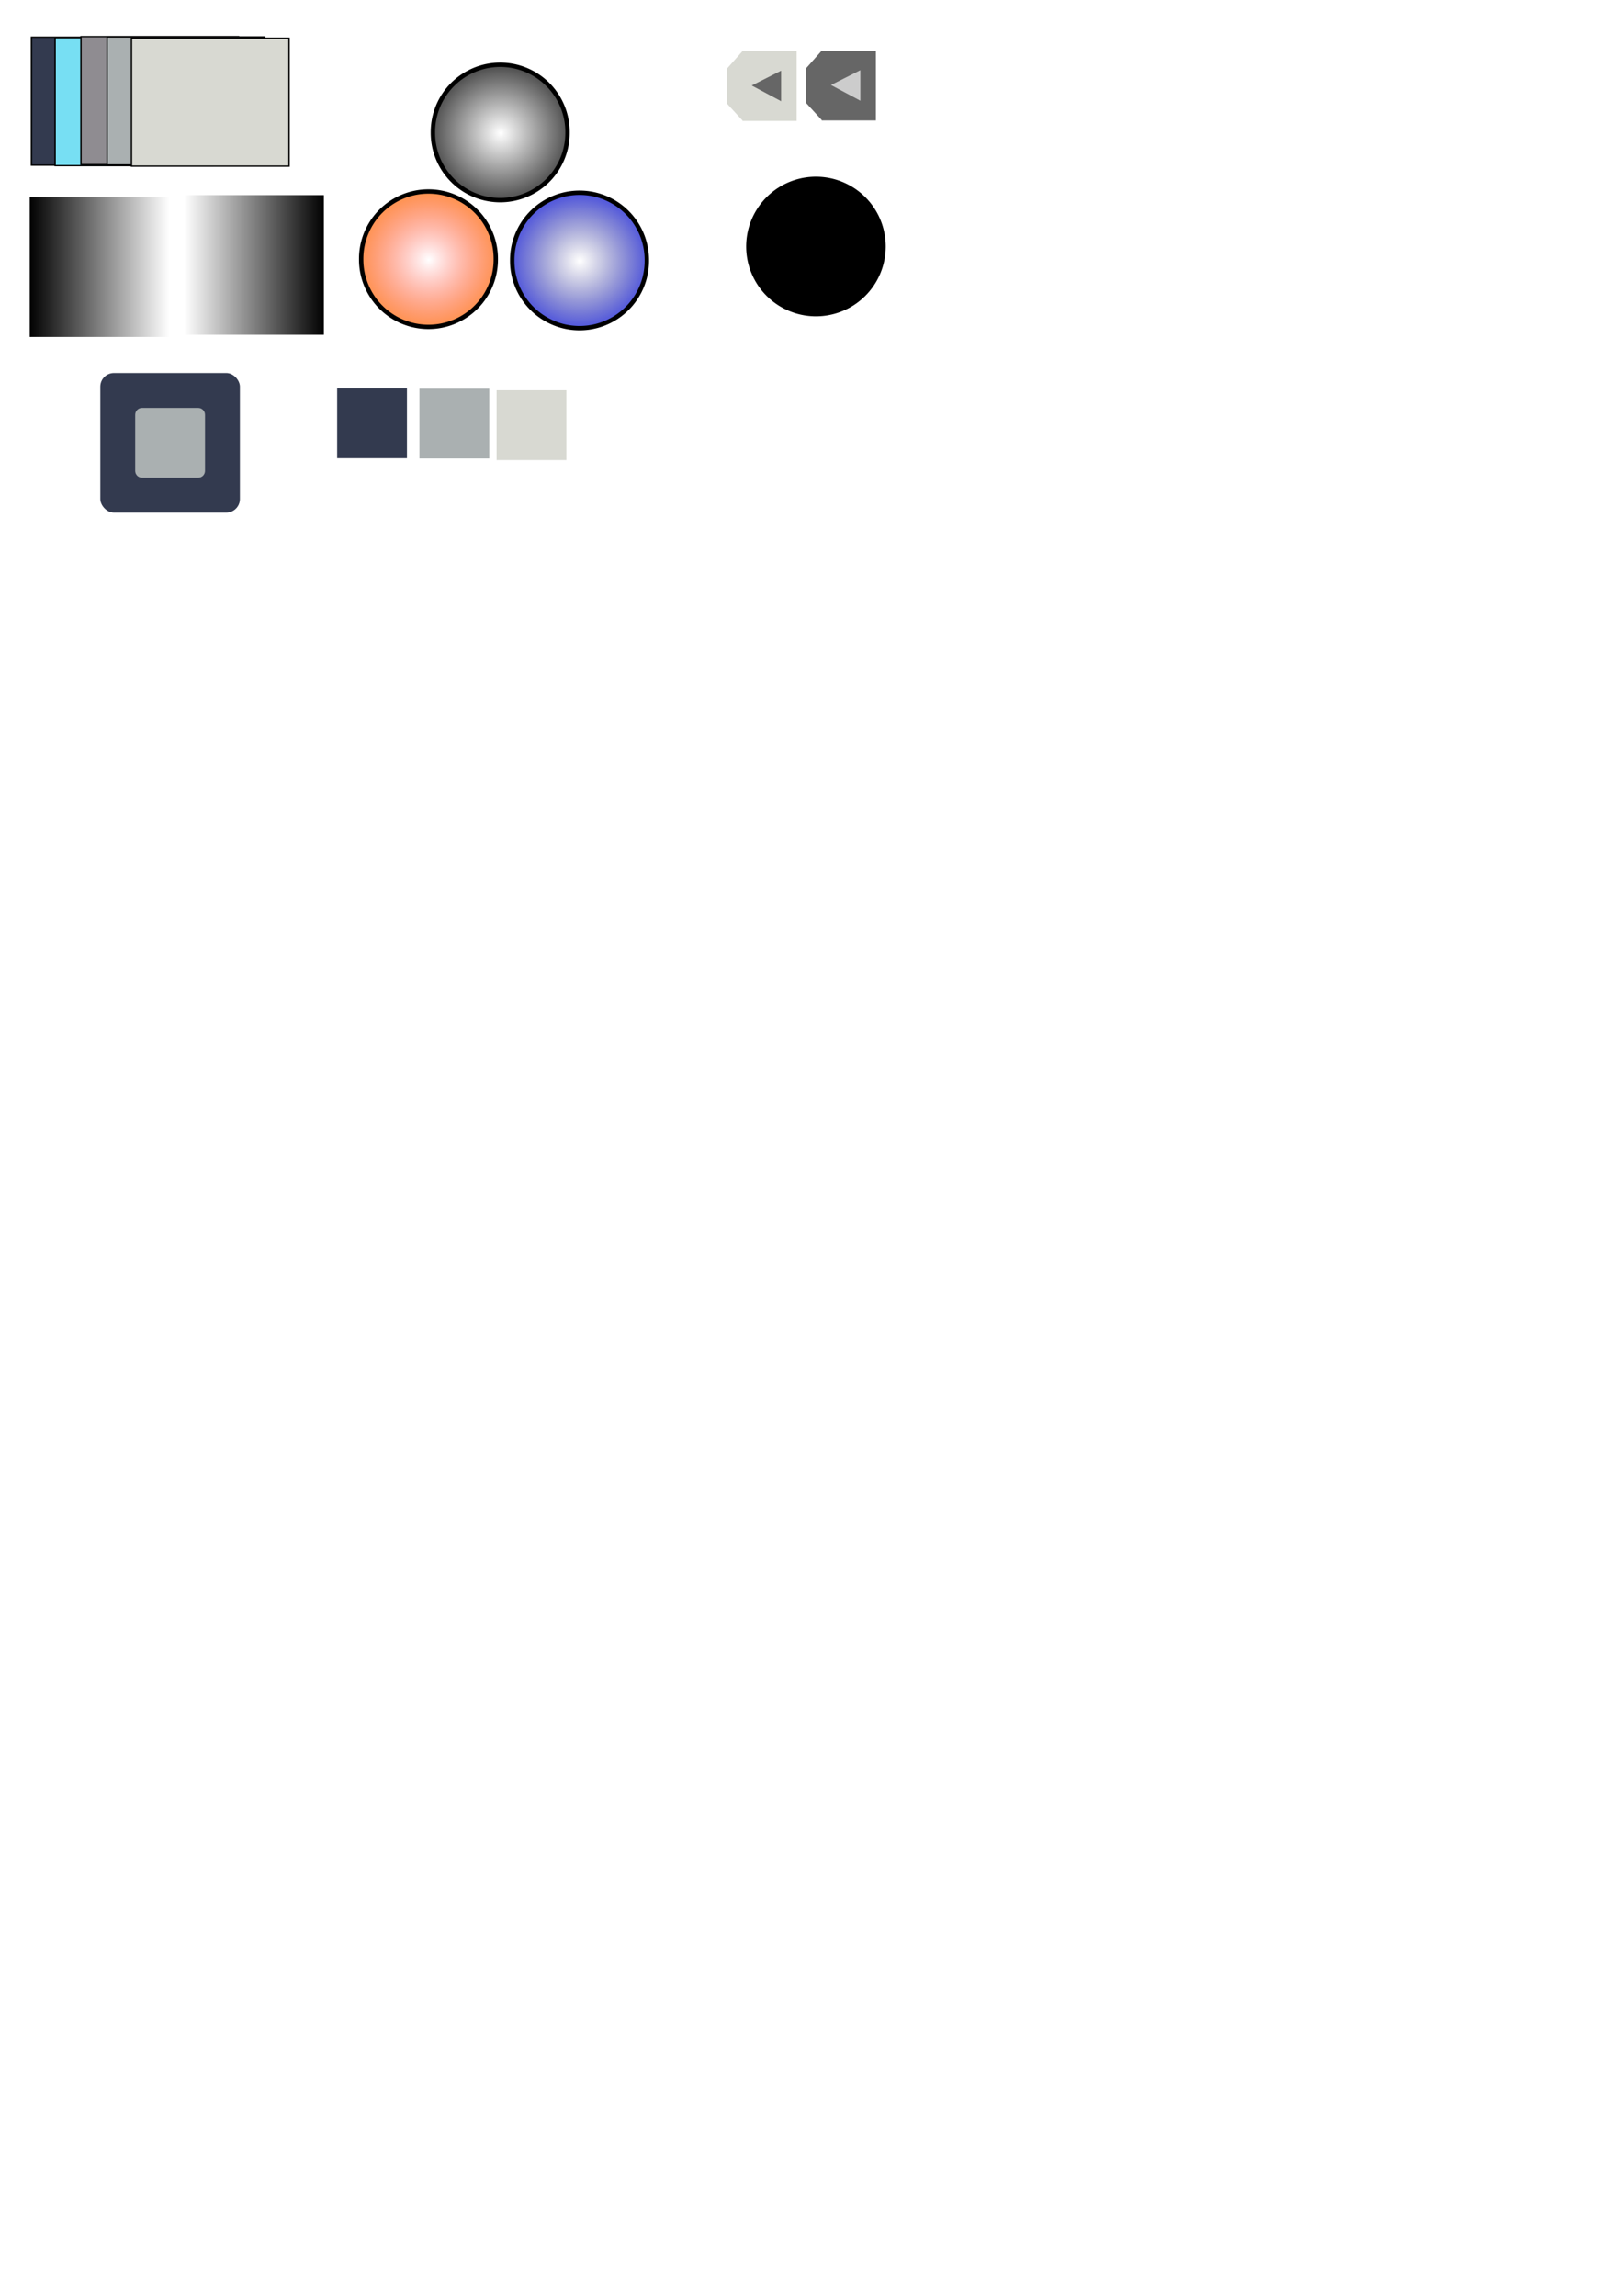 <?xml version="1.0" encoding="UTF-8" standalone="no"?>
<!-- Created with Inkscape (http://www.inkscape.org/) -->

<svg
   xmlns:dc="http://purl.org/dc/elements/1.1/"
   xmlns:cc="http://creativecommons.org/ns#"
   xmlns:rdf="http://www.w3.org/1999/02/22-rdf-syntax-ns#"
   xmlns:svg="http://www.w3.org/2000/svg"
   xmlns="http://www.w3.org/2000/svg"
   xmlns:xlink="http://www.w3.org/1999/xlink"
   xmlns:sodipodi="http://sodipodi.sourceforge.net/DTD/sodipodi-0.dtd"
   xmlns:inkscape="http://www.inkscape.org/namespaces/inkscape"
   width="744.094"
   height="1052.362"
   id="svg3223"
   version="1.1"
   inkscape:version="0.48.4 r9939"
   sodipodi:docname="gamescr.svg">
  <defs
     id="defs3225">
    <linearGradient
       id="linearGradient3030">
      <stop
         style="stop-color:#000000;stop-opacity:0;"
         offset="0"
         id="stop3032" />
      <stop
         style="stop-color:#000000;stop-opacity:1;"
         offset="1"
         id="stop3034" />
    </linearGradient>
    <linearGradient
       inkscape:collect="always"
       id="linearGradient4359">
      <stop
         style="stop-color:#000000;stop-opacity:1;"
         offset="0"
         id="stop4361" />
      <stop
         style="stop-color:#000000;stop-opacity:0;"
         offset="1"
         id="stop4363" />
    </linearGradient>
    <linearGradient
       inkscape:collect="always"
       id="linearGradient4349">
      <stop
         style="stop-color:#000000;stop-opacity:1;"
         offset="0"
         id="stop4351" />
      <stop
         style="stop-color:#000000;stop-opacity:0;"
         offset="1"
         id="stop4353" />
    </linearGradient>
    <linearGradient
       inkscape:collect="always"
       id="linearGradient4341">
      <stop
         style="stop-color:#000000;stop-opacity:0"
         offset="0"
         id="stop4343" />
      <stop
         style="stop-color:#000000;stop-opacity:0;"
         offset="1"
         id="stop4345" />
    </linearGradient>
    <linearGradient
       inkscape:collect="always"
       id="linearGradient4327">
      <stop
         style="stop-color:#000000;stop-opacity:1;"
         offset="0"
         id="stop4329" />
      <stop
         style="stop-color:#000000;stop-opacity:0;"
         offset="1"
         id="stop4331" />
    </linearGradient>
    <linearGradient
       id="linearGradient4039">
      <stop
         style="stop-color:#000000;stop-opacity:1;"
         offset="0"
         id="stop4041" />
      <stop
         style="stop-color:#000000;stop-opacity:0.52;"
         offset="1"
         id="stop4043" />
    </linearGradient>
    <linearGradient
       id="linearGradient4025">
      <stop
         style="stop-color:#aab0b1;stop-opacity:1;"
         offset="0"
         id="stop4027" />
      <stop
         style="stop-color:#aab0b1;stop-opacity:0;"
         offset="1"
         id="stop4029" />
    </linearGradient>
    <linearGradient
       inkscape:collect="always"
       xlink:href="#linearGradient4025"
       id="linearGradient4033"
       x1="338.545"
       y1="39.118"
       x2="374.167"
       y2="39.118"
       gradientUnits="userSpaceOnUse"
       gradientTransform="matrix(1.247,0,0,1.508,-239.169,-23.314)" />
    <linearGradient
       inkscape:collect="always"
       xlink:href="#linearGradient4327"
       id="linearGradient4333"
       x1="24.881"
       y1="146.377"
       x2="87.066"
       y2="146.377"
       gradientUnits="userSpaceOnUse"
       gradientTransform="translate(140.236,-110.682)" />
    <linearGradient
       inkscape:collect="always"
       xlink:href="#linearGradient4341"
       id="linearGradient4347"
       x1="126.039"
       y1="143.725"
       x2="192.39"
       y2="143.145"
       gradientUnits="userSpaceOnUse" />
    <linearGradient
       inkscape:collect="always"
       xlink:href="#linearGradient4349"
       id="linearGradient4355"
       x1="126.039"
       y1="143.725"
       x2="192.39"
       y2="143.145"
       gradientUnits="userSpaceOnUse" />
    <linearGradient
       inkscape:collect="always"
       xlink:href="#linearGradient4359"
       id="linearGradient4365"
       x1="13.328"
       y1="122.284"
       x2="77.683"
       y2="122.284"
       gradientUnits="userSpaceOnUse" />
    <radialGradient
       inkscape:collect="always"
       xlink:href="#linearGradient3030"
       id="radialGradient3036"
       cx="184.007"
       cy="123.078"
       fx="184.007"
       fy="123.078"
       r="30.858"
       gradientUnits="userSpaceOnUse"
       gradientTransform="matrix(1.477,-1.5204186e-7,1.4775859e-7,1.435,-88.102,-53.319)" />
    <radialGradient
       inkscape:collect="always"
       xlink:href="#linearGradient3030-2"
       id="radialGradient3036-5"
       cx="184.007"
       cy="123.078"
       fx="184.007"
       fy="123.078"
       r="30.858"
       gradientUnits="userSpaceOnUse"
       gradientTransform="matrix(1.477,-1.5204186e-7,1.4775859e-7,1.435,-88.102,-53.319)" />
    <linearGradient
       id="linearGradient3030-2">
      <stop
         style="stop-color:#ff0000;stop-opacity:0;"
         offset="0"
         id="stop3032-3" />
      <stop
         style="stop-color:#ff8d00;stop-opacity:1;"
         offset="1"
         id="stop3034-1" />
    </linearGradient>
    <radialGradient
       r="30.858"
       fy="123.078"
       fx="184.007"
       cy="123.078"
       cx="184.007"
       gradientTransform="matrix(1.477,-1.5204186e-7,1.4775859e-7,1.435,-88.102,-53.319)"
       gradientUnits="userSpaceOnUse"
       id="radialGradient3821"
       xlink:href="#linearGradient3030-2"
       inkscape:collect="always" />
    <radialGradient
       inkscape:collect="always"
       xlink:href="#linearGradient3030-8"
       id="radialGradient3036-8"
       cx="184.007"
       cy="123.078"
       fx="184.007"
       fy="123.078"
       r="30.858"
       gradientUnits="userSpaceOnUse"
       gradientTransform="matrix(1.477,-1.5204186e-7,1.4775859e-7,1.435,-88.102,-53.319)" />
    <linearGradient
       id="linearGradient3030-8">
      <stop
         style="stop-color:#01005d;stop-opacity:0;"
         offset="0"
         id="stop3032-2" />
      <stop
         style="stop-color:#000dff;stop-opacity:1;"
         offset="1"
         id="stop3034-7" />
    </linearGradient>
    <radialGradient
       r="30.858"
       fy="123.078"
       fx="184.007"
       cy="123.078"
       cx="184.007"
       gradientTransform="matrix(1.477,-1.5204186e-7,1.4775859e-7,1.435,-88.102,-53.319)"
       gradientUnits="userSpaceOnUse"
       id="radialGradient3855"
       xlink:href="#linearGradient3030-8"
       inkscape:collect="always" />
    <linearGradient
       inkscape:collect="always"
       xlink:href="#linearGradient4359-7"
       id="linearGradient4365-1"
       x1="13.328"
       y1="122.284"
       x2="77.683"
       y2="122.284"
       gradientUnits="userSpaceOnUse" />
    <linearGradient
       inkscape:collect="always"
       id="linearGradient4359-7">
      <stop
         style="stop-color:#000000;stop-opacity:1;"
         offset="0"
         id="stop4361-4" />
      <stop
         style="stop-color:#000000;stop-opacity:0;"
         offset="1"
         id="stop4363-0" />
    </linearGradient>
    <linearGradient
       gradientTransform="translate(-162.095,-1.003)"
       y2="122.284"
       x2="77.683"
       y1="122.284"
       x1="13.328"
       gradientUnits="userSpaceOnUse"
       id="linearGradient3184"
       xlink:href="#linearGradient4359-7"
       inkscape:collect="always" />
  </defs>
  <sodipodi:namedview
     id="base"
     pagecolor="#ffffff"
     bordercolor="#666666"
     borderopacity="1.0"
     inkscape:pageopacity="0.0"
     inkscape:pageshadow="2"
     inkscape:zoom="2.3464039"
     inkscape:cx="130.04516"
     inkscape:cy="892.32993"
     inkscape:document-units="px"
     inkscape:current-layer="g3201"
     showgrid="false"
     showguides="true"
     inkscape:guide-bbox="true"
     inkscape:window-width="2160"
     inkscape:window-height="1045"
     inkscape:window-x="-1870"
     inkscape:window-y="0"
     inkscape:window-maximized="0" />
  <g
     inkscape:label="Layer 1"
     inkscape:groupmode="layer"
     id="layer1">
    <g
       transform="matrix(0.366,0,0,0.336,13.424,12.947)"
       id="g3816">
      <rect
         y="12.223"
         x="2.718"
         height="174.564"
         width="197.421"
         id="rect2985"
         style="fill:#333a4f;fill-opacity:1;fill-rule:nonzero;stroke:#000000;stroke-width:1.722;stroke-linecap:butt;stroke-linejoin:miter;stroke-miterlimit:4;stroke-opacity:1;stroke-dasharray:none" />
      <rect
         y="12.888"
         x="32.329"
         height="174.564"
         width="197.421"
         id="rect2985-1"
         style="fill:#77dff3;fill-opacity:1;fill-rule:nonzero;stroke:#000000;stroke-width:1.722;stroke-linecap:butt;stroke-linejoin:miter;stroke-miterlimit:4;stroke-opacity:1;stroke-dasharray:none" />
      <rect
         y="11.449"
         x="64.747"
         height="174.564"
         width="197.421"
         id="rect2985-1-7"
         style="fill:#8f8c91;fill-opacity:1;fill-rule:nonzero;stroke:#000000;stroke-width:1.722;stroke-linecap:butt;stroke-linejoin:miter;stroke-miterlimit:4;stroke-opacity:1;stroke-dasharray:none" />
      <rect
         y="11.845"
         x="97.491"
         height="174.564"
         width="197.421"
         id="rect2985-1-7-4"
         style="fill:#aab0b1;fill-opacity:1;fill-rule:nonzero;stroke:#000000;stroke-width:1.722;stroke-linecap:butt;stroke-linejoin:miter;stroke-miterlimit:4;stroke-opacity:1;stroke-dasharray:none" />
      <rect
         y="13.536"
         x="127.986"
         height="174.564"
         width="197.421"
         id="rect2985-1-7-0"
         style="fill:#d8d9d2;fill-opacity:1;fill-rule:nonzero;stroke:#000000;stroke-width:1.722;stroke-linecap:butt;stroke-linejoin:miter;stroke-miterlimit:4;stroke-opacity:1;stroke-dasharray:none" />
    </g>
    <rect
       style="fill:url(#linearGradient4365);fill-opacity:1;fill-rule:nonzero;stroke:none"
       id="rect4357"
       width="64"
       height="64"
       x="13.618"
       y="90.445"
       ry="6.5796662e-008"
       inkscape:export-filename="C:\Users\Cow\workspace\Nomad\imageworksace\gamescreen\buttonborder.png"
       inkscape:export-xdpi="90"
       inkscape:export-ydpi="90" />
    <path
       sodipodi:type="arc"
       style="fill:url(#radialGradient3036);fill-opacity:1;fill-rule:nonzero;stroke:#000000;stroke-width:2;stroke-miterlimit:4;stroke-dasharray:none"
       id="path3020"
       sodipodi:cx="183.5529"
       sodipodi:cy="123.00794"
       sodipodi:rx="30.857748"
       sodipodi:ry="30.857748"
       d="m 214.411,123.008 a 30.858,30.858 0 1 1 -61.715,0 30.858,30.858 0 1 1 61.715,0 z"
       transform="translate(45.78,-62.295)"
       inkscape:export-filename="C:\Users\Cow\workspace\Nomad\imageworksace\gamescreen\black_circle.png"
       inkscape:export-xdpi="90"
       inkscape:export-ydpi="90" />
    <path
       sodipodi:type="arc"
       style="fill:url(#radialGradient3821);fill-opacity:1;fill-rule:nonzero;stroke:#000000;stroke-width:2;stroke-miterlimit:4;stroke-dasharray:none"
       id="path3020-6"
       sodipodi:cx="183.5529"
       sodipodi:cy="123.00794"
       sodipodi:rx="30.857748"
       sodipodi:ry="30.857748"
       d="m 214.411,123.008 a 30.858,30.858 0 1 1 -61.715,0 30.858,30.858 0 1 1 61.715,0 z"
       transform="translate(12.894,-4.201)"
       inkscape:export-filename="C:\Users\Cow\workspace\Nomad\imageworksace\gamescreen\red_circle.png"
       inkscape:export-xdpi="90"
       inkscape:export-ydpi="90" />
    <path
       sodipodi:type="arc"
       style="fill:url(#radialGradient3855);fill-opacity:1;fill-rule:nonzero;stroke:#000000;stroke-width:2;stroke-miterlimit:4;stroke-dasharray:none"
       id="path3020-7"
       sodipodi:cx="183.5529"
       sodipodi:cy="123.00794"
       sodipodi:rx="30.857748"
       sodipodi:ry="30.857748"
       d="m 214.411,123.008 a 30.858,30.858 0 1 1 -61.715,0 30.858,30.858 0 1 1 61.715,0 z"
       transform="translate(82.142,-3.622)"
       inkscape:export-filename="C:\Users\Cow\workspace\Nomad\imageworksace\gamescreen\blue_circle.png"
       inkscape:export-xdpi="90"
       inkscape:export-ydpi="90" />
    <rect
       style="fill:url(#linearGradient3184);fill-opacity:1;fill-rule:nonzero;stroke:none"
       id="rect4357-9"
       width="64"
       height="64"
       x="-148.477"
       y="89.443"
       ry="6.5796662e-008"
       inkscape:export-filename="C:\Users\Cow\workspace\Nomad\imageworksace\gamescreen\buttonborder.png"
       inkscape:export-xdpi="90"
       inkscape:export-ydpi="90"
       transform="scale(-1,1)" />
    <g
       id="g3290"
       inkscape:export-filename="C:\Users\Cow\workspace\Nomad\imageworksace\propermain\gamescreen\arrowUp.png"
       inkscape:export-xdpi="90"
       inkscape:export-ydpi="90">
      <g
         id="g3273">
        <path
           inkscape:connector-curvature="0"
           style="fill:#d8d9d2;fill-opacity:1;fill-rule:nonzero;stroke:none"
           d="m 340.406,23.438 -7.031,7.938 -0.125,0.062 0,16 7.25,7.906 -0.281,0.094 25.031,0 0,-32 -24.844,0 z"
           id="rect3203" />
        <path
           style="fill:#666666;stroke:none"
           d="m 344.644,39.2 13.481,-6.804 0,14.009 z"
           id="path3240"
           inkscape:connector-curvature="0" />
      </g>
    </g>
    <g
       id="g3308"
       inkscape:export-filename="C:\Users\Cow\workspace\Nomad\imageworksace\propermain\gamescreen\arrowDown.png"
       inkscape:export-xdpi="90"
       inkscape:export-ydpi="90">
      <path
         id="rect3203-3"
         d="m 376.732,23.211 -7.031,7.938 -0.125,0.062 0,16 7.25,7.906 -0.281,0.094 25.031,0 0,-32 -24.844,0 z"
         style="fill:#666666;fill-opacity:1;fill-rule:nonzero;stroke:none"
         inkscape:connector-curvature="0" />
      <path
         inkscape:connector-curvature="0"
         id="path3240-9"
         d="m 380.97,38.973 13.481,-6.804 0,14.009 z"
         style="fill:#cccccc;stroke:none" />
    </g>
    <path
       sodipodi:type="arc"
       style="fill:#000000;fill-opacity:1;fill-rule:nonzero;stroke:none"
       id="path3065"
       sodipodi:cx="371.84561"
       sodipodi:cy="113.05247"
       sodipodi:rx="28.767426"
       sodipodi:ry="18.325916"
       d="m 400.613,113.052 a 28.767,18.326 0 1 1 -57.535,0 28.767,18.326 0 1 1 57.535,0 z"
       transform="matrix(1.112,0,0,1.746,-39.404,-84.392)"
       inkscape:export-filename="C:\Users\Cow\workspace\Nomad\imageworksace\gamescreen\black_planet.png"
       inkscape:export-xdpi="90"
       inkscape:export-ydpi="90" />
    <g
       transform="translate(117.554,-34.65)"
       id="g3201"
       inkscape:export-filename="C:\Users\Cow\workspace\Nomad\Nomad\imageworksace\planetinfoscreen\box.png"
       inkscape:export-xdpi="90"
       inkscape:export-ydpi="90">
      <g
         id="g3383"
         transform="translate(-213.944,-5.967)"
         inkscape:export-filename="C:\Users\Cow\workspace\Nomad\Nomad\imageworksace\gamescreen\g3383.png"
         inkscape:export-xdpi="90"
         inkscape:export-ydpi="90">
        <rect
           style="fill:#333a4f;fill-opacity:1;fill-rule:nonzero;stroke:none"
           id="rect3070-9"
           width="64"
           height="64"
           x="142.382"
           y="211.594"
           ry="6.252" />
        <path
           style="fill:#aab0b1;fill-opacity:1;fill-rule:nonzero;stroke:none"
           d="m 161.508,227.594 25.748,0 c 1.732,0 3.126,1.394 3.126,3.126 l 0,25.748 c 0,1.732 -1.394,3.126 -3.126,3.126 l -25.748,0 c -1.732,0 -3.126,-1.394 -3.126,-3.126 l 0,-25.748 c 0,-1.732 1.394,-3.126 3.126,-3.126 z"
           id="rect3070"
           inkscape:connector-curvature="0" />
      </g>
      <rect
         style="fill:#333a4f;fill-opacity:1;fill-rule:nonzero;stroke:none"
         id="rect3825-3"
         width="32"
         height="32"
         x="37.021"
         y="212.676"
         inkscape:export-filename="C:\Users\Cow\workspace\Nomad\Nomad\imageworksace\newgame\bgcol.png"
         inkscape:export-xdpi="90"
         inkscape:export-ydpi="90"
         inkscape:transform-center-x="51.134238"
         inkscape:transform-center-y="16.89502" />
      <rect
         style="fill:#aab0b1;fill-opacity:1;fill-rule:nonzero;stroke:none"
         id="rect3940-2-1"
         width="32"
         height="32"
         x="74.756"
         y="212.792"
         inkscape:export-filename="C:\Users\Cow\workspace\Nomad\Nomad\imageworksace\newgame\buttondown.png"
         inkscape:export-xdpi="90"
         inkscape:export-ydpi="90"
         inkscape:transform-center-x="0.21839092"
         inkscape:transform-center-y="15.999994" />
      <rect
         style="fill:#d8d9d2;fill-opacity:1;fill-rule:nonzero;stroke:none"
         id="rect3940-6-2"
         width="32"
         height="32"
         x="110.122"
         y="213.531"
         inkscape:export-filename="C:\Users\Cow\workspace\Nomad\Nomad\imageworksace\newgame\buttonup.png"
         inkscape:export-xdpi="90"
         inkscape:export-ydpi="90"
         inkscape:transform-center-x="-51.875972"
         inkscape:transform-center-y="16.000118" />
    </g>
  </g>
</svg>
